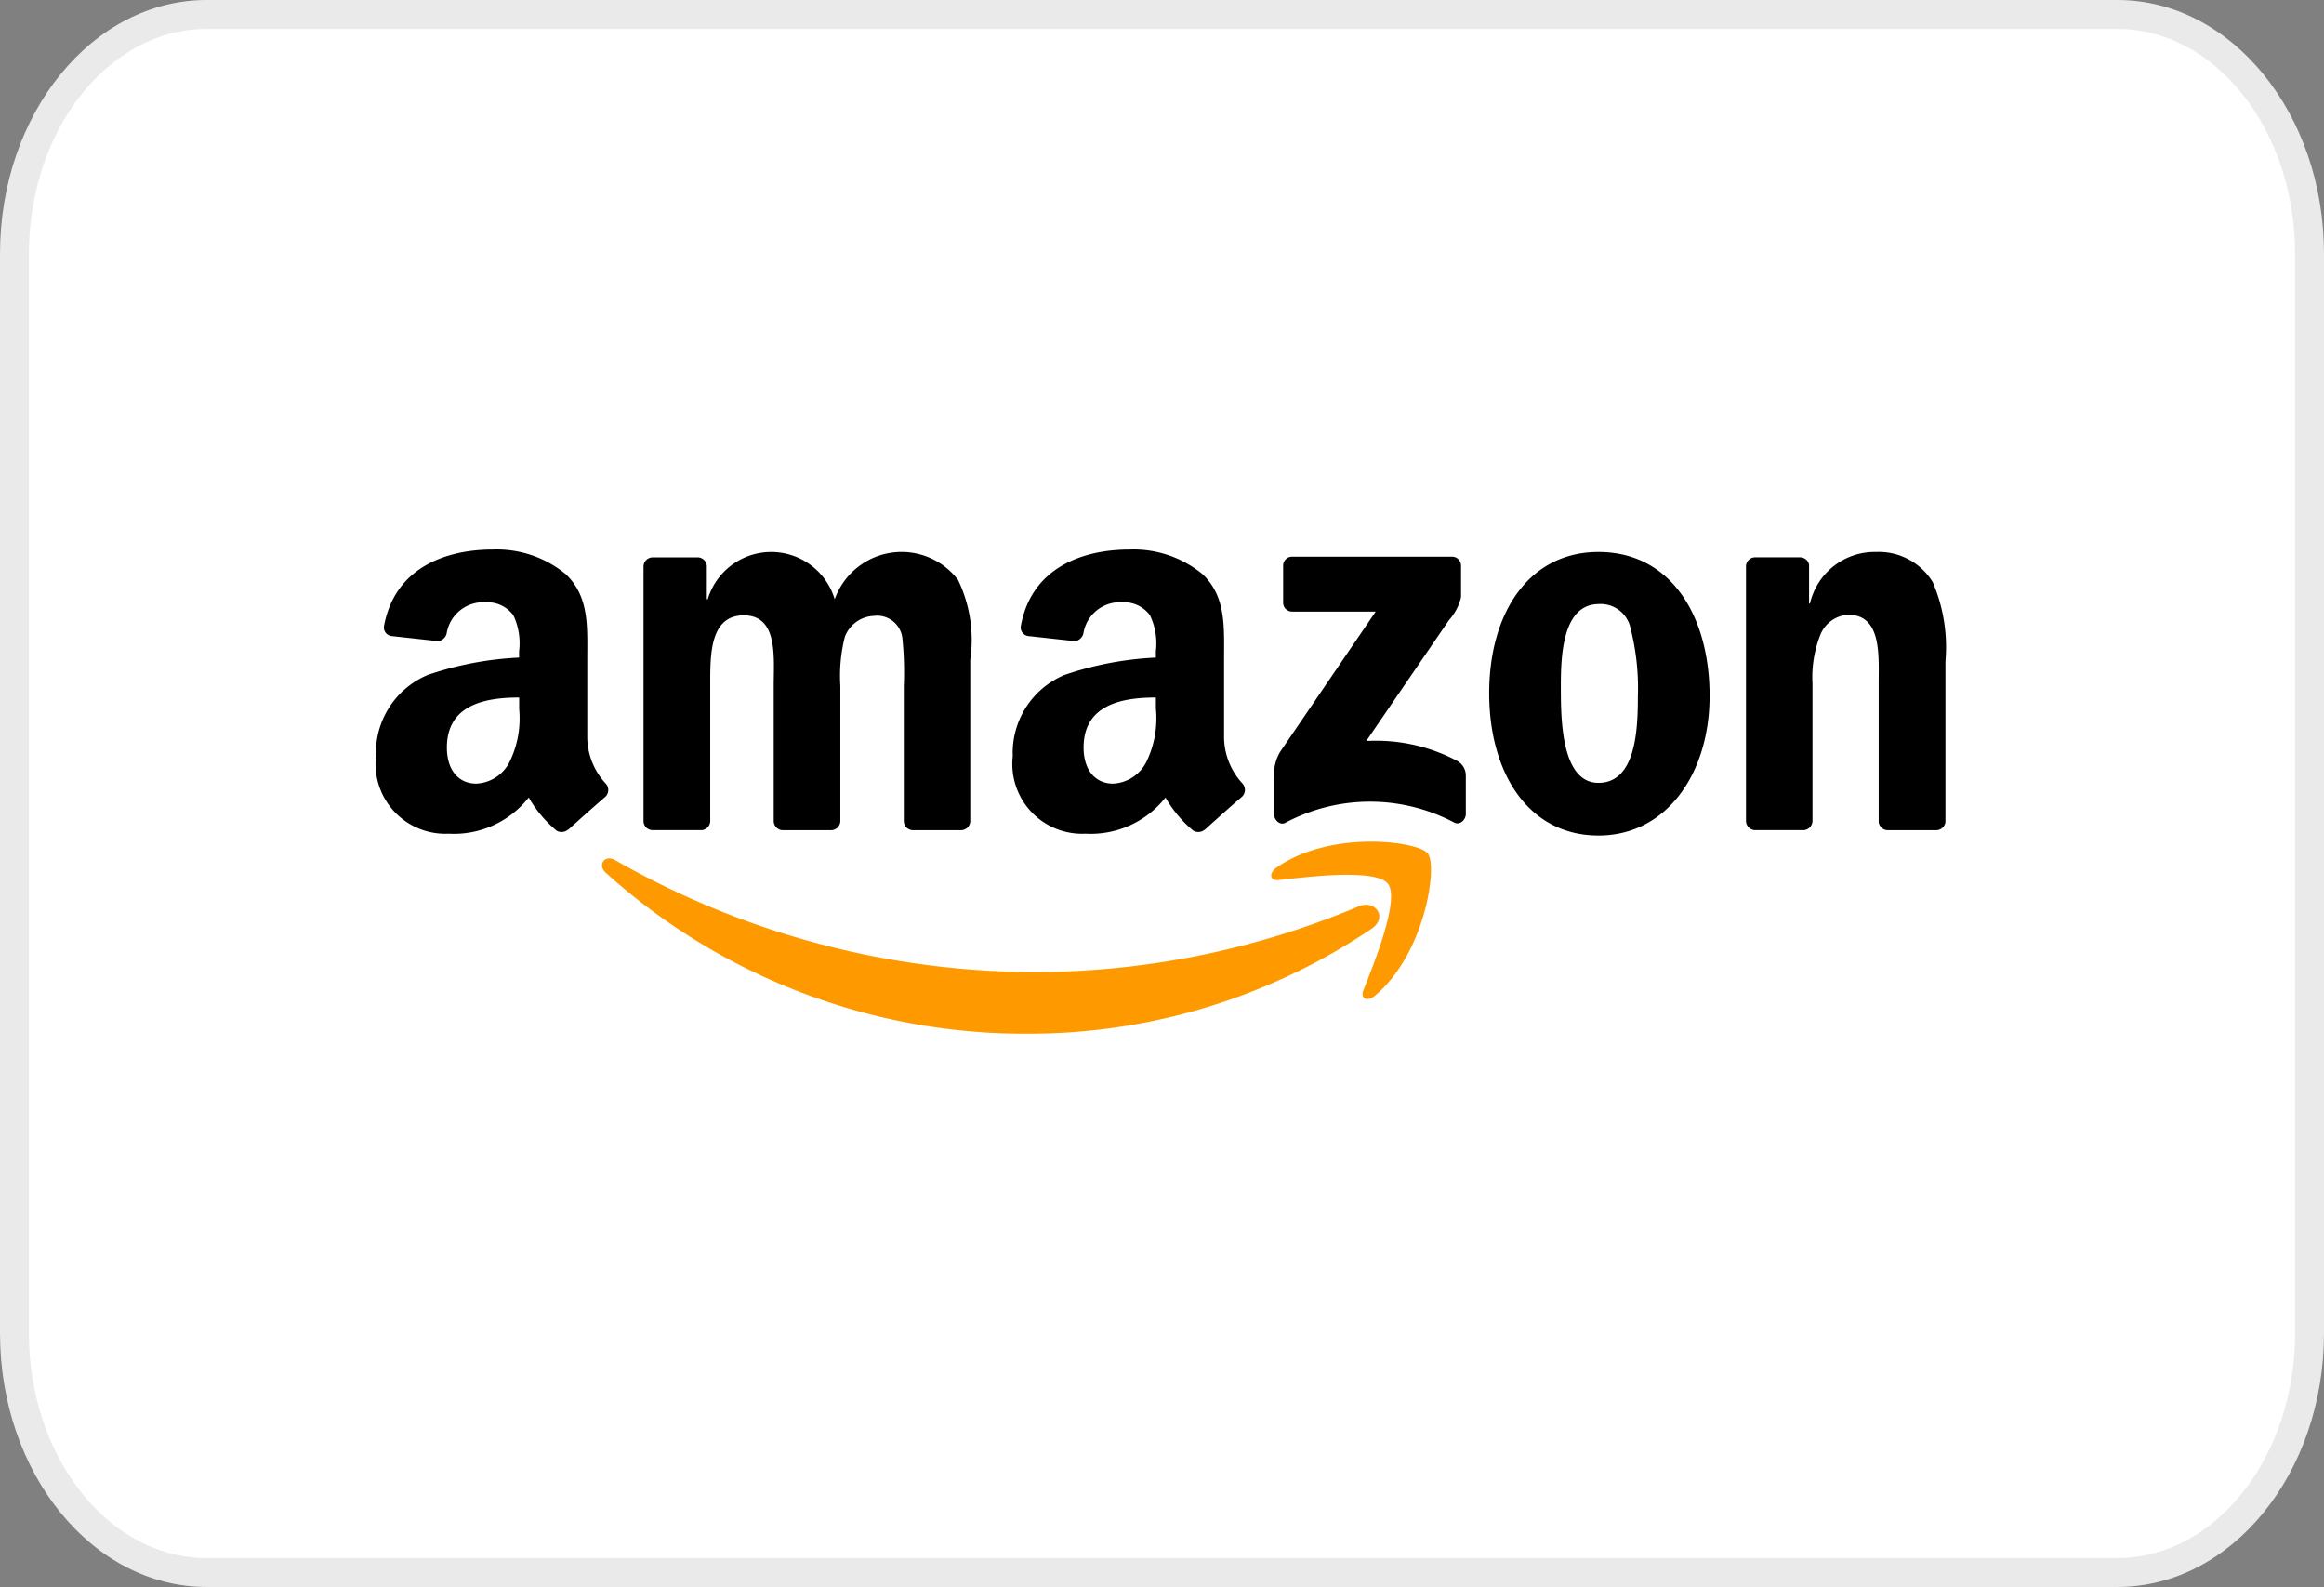 <svg xmlns="http://www.w3.org/2000/svg" width="80.358" height="54.868" viewBox="0 0 80.358 54.868"><rect x="0" y="0" width="80.358" height="54.868" fill="#808080" stroke="none"/><defs><style>.a{fill:#fff;}.b{fill:#f90;}.b,.c{fill-rule:evenodd;}.d,.e{stroke:none;}.e{fill:#eaeaea;}</style></defs><g class="a" transform="translate(0 0)"><path class="d" d="M 73.215 54.368 L 7.143 54.368 C 3.48 54.368 0.5 50.654 0.5 46.089 L 0.5 8.779 C 0.5 4.214 3.48 0.5 7.143 0.5 L 73.215 0.5 C 76.878 0.5 79.858 4.214 79.858 8.779 L 79.858 46.089 C 79.858 50.654 76.878 54.368 73.215 54.368 Z"/><path class="e" d="M 7.143 1 C 3.756 1 1 4.49 1 8.779 L 1 46.089 C 1 50.378 3.756 53.868 7.143 53.868 L 73.215 53.868 C 76.602 53.868 79.358 50.378 79.358 46.089 L 79.358 8.779 C 79.358 4.49 76.602 1 73.215 1 L 7.143 1 M 7.143 -7.62939453125e-06 L 73.215 -7.62939453125e-06 C 77.16 -7.62939453125e-06 80.358 3.93 80.358 8.779 L 80.358 46.089 C 80.358 50.937 77.16 54.868 73.215 54.868 L 7.143 54.868 C 3.198 54.868 7.62939453125e-06 50.937 7.62939453125e-06 46.089 L 7.62939453125e-06 8.779 C 7.62939453125e-06 3.93 3.198 -7.62939453125e-06 7.143 -7.62939453125e-06 Z"/></g><g transform="translate(13 19)"><path class="b" d="M167.334,194.677a21.158,21.158,0,0,1-11.933,3.648,21.6,21.6,0,0,1-14.578-5.563c-.3-.273-.031-.646.331-.433a29.342,29.342,0,0,0,14.586,3.868,29,29,0,0,0,11.126-2.275c.546-.232,1,.358.469.754" transform="translate(-132.878 -181.588)"/><path class="b" d="M575.927,183.271c-.411-.527-2.727-.249-3.767-.126-.317.039-.365-.237-.08-.435,1.845-1.3,4.872-.923,5.225-.488s-.092,3.472-1.825,4.92c-.266.222-.52.1-.4-.191.389-.972,1.262-3.15.849-3.68" transform="translate(-540.937 -171.717)"/><path class="c" d="M31.368,1.828V.566A.308.308,0,0,1,31.68.247H37.2a.311.311,0,0,1,.319.319V1.646a1.794,1.794,0,0,1-.416.793l-2.861,4.18a5.979,5.979,0,0,1,3.149.691.577.577,0,0,1,.293.491V9.148c0,.184-.2.4-.406.288a6.23,6.23,0,0,0-5.832.01c-.191.106-.392-.106-.392-.29V7.877a1.555,1.555,0,0,1,.2-.868l3.314-4.864H31.687a.309.309,0,0,1-.319-.317M11.23,9.7H9.551a.321.321,0,0,1-.3-.293V.587A.319.319,0,0,1,9.574.271H11.14a.32.32,0,0,1,.3.295V1.719h.031a2.292,2.292,0,0,1,4.391,0,2.454,2.454,0,0,1,4.264-.67,4.792,4.792,0,0,1,.423,2.766l0,5.568a.321.321,0,0,1-.324.319H18.551a.323.323,0,0,1-.3-.319V4.707A11.3,11.3,0,0,0,18.2,3.053a.878.878,0,0,0-.987-.759,1.117,1.117,0,0,0-1,.723,5.462,5.462,0,0,0-.156,1.69V9.383a.321.321,0,0,1-.324.319H14.053a.322.322,0,0,1-.3-.319l0-4.676c0-.984.158-2.432-1.035-2.432s-1.16,1.412-1.16,2.432V9.383a.321.321,0,0,1-.324.319M42.272.085c2.492,0,3.841,2.19,3.841,4.975,0,2.691-1.491,4.826-3.841,4.826-2.447,0-3.78-2.19-3.78-4.92,0-2.746,1.349-4.881,3.78-4.881m.014,1.8c-1.238,0-1.316,1.726-1.316,2.8s-.016,3.38,1.3,3.38c1.3,0,1.363-1.857,1.363-2.988a8.339,8.339,0,0,0-.25-2.34,1.054,1.054,0,0,0-1.1-.853M49.345,9.7H47.672a.323.323,0,0,1-.3-.319l0-8.824a.32.32,0,0,1,.324-.288h1.557a.323.323,0,0,1,.3.247V1.866h.031A2.293,2.293,0,0,1,51.868.085a2.189,2.189,0,0,1,1.961,1.04,5.724,5.724,0,0,1,.439,2.746V9.424a.325.325,0,0,1-.324.278H52.26a.321.321,0,0,1-.3-.278V4.632c0-.965.109-2.377-1.051-2.377a1.1,1.1,0,0,0-.971.706,3.986,3.986,0,0,0-.267,1.671V9.383a.326.326,0,0,1-.328.319M26.967,5.488a3.431,3.431,0,0,1-.314,1.823,1.363,1.363,0,0,1-1.162.781c-.645,0-1.023-.5-1.023-1.245,0-1.465,1.283-1.731,2.5-1.731v.372m1.694,4.19a.344.344,0,0,1-.4.041A4.166,4.166,0,0,1,27.3,8.573a3.292,3.292,0,0,1-2.769,1.25,2.412,2.412,0,0,1-2.513-2.679,2.919,2.919,0,0,1,1.791-2.809,11.4,11.4,0,0,1,3.158-.6V3.515a2.237,2.237,0,0,0-.206-1.245,1.108,1.108,0,0,0-.943-.447,1.282,1.282,0,0,0-1.349,1.032.356.356,0,0,1-.293.314L22.55,2.991a.3.3,0,0,1-.25-.36C22.673.609,24.459,0,26.056,0a3.751,3.751,0,0,1,2.53.856c.817.781.739,1.823.739,2.957V6.491a2.379,2.379,0,0,0,.633,1.593.33.33,0,0,1-.007.457c-.343.293-.952.836-1.287,1.141l0,0M4.949,5.488a3.431,3.431,0,0,1-.314,1.823,1.36,1.36,0,0,1-1.162.781c-.645,0-1.021-.5-1.021-1.245,0-1.465,1.283-1.731,2.5-1.731v.372m1.694,4.19a.344.344,0,0,1-.4.041,4.207,4.207,0,0,1-.964-1.146,3.29,3.29,0,0,1-2.769,1.25A2.413,2.413,0,0,1,0,7.144,2.922,2.922,0,0,1,1.791,4.335a11.4,11.4,0,0,1,3.158-.6V3.515a2.257,2.257,0,0,0-.2-1.245A1.114,1.114,0,0,0,3.8,1.823,1.285,1.285,0,0,0,2.452,2.855a.356.356,0,0,1-.291.314L.531,2.991a.3.3,0,0,1-.25-.36C.657.609,2.44,0,4.037,0a3.751,3.751,0,0,1,2.53.856c.817.781.739,1.823.739,2.957V6.491a2.379,2.379,0,0,0,.633,1.593.328.328,0,0,1,0,.457c-.343.293-.952.836-1.287,1.141l0,0" transform="translate(0 0)"/></g></svg>